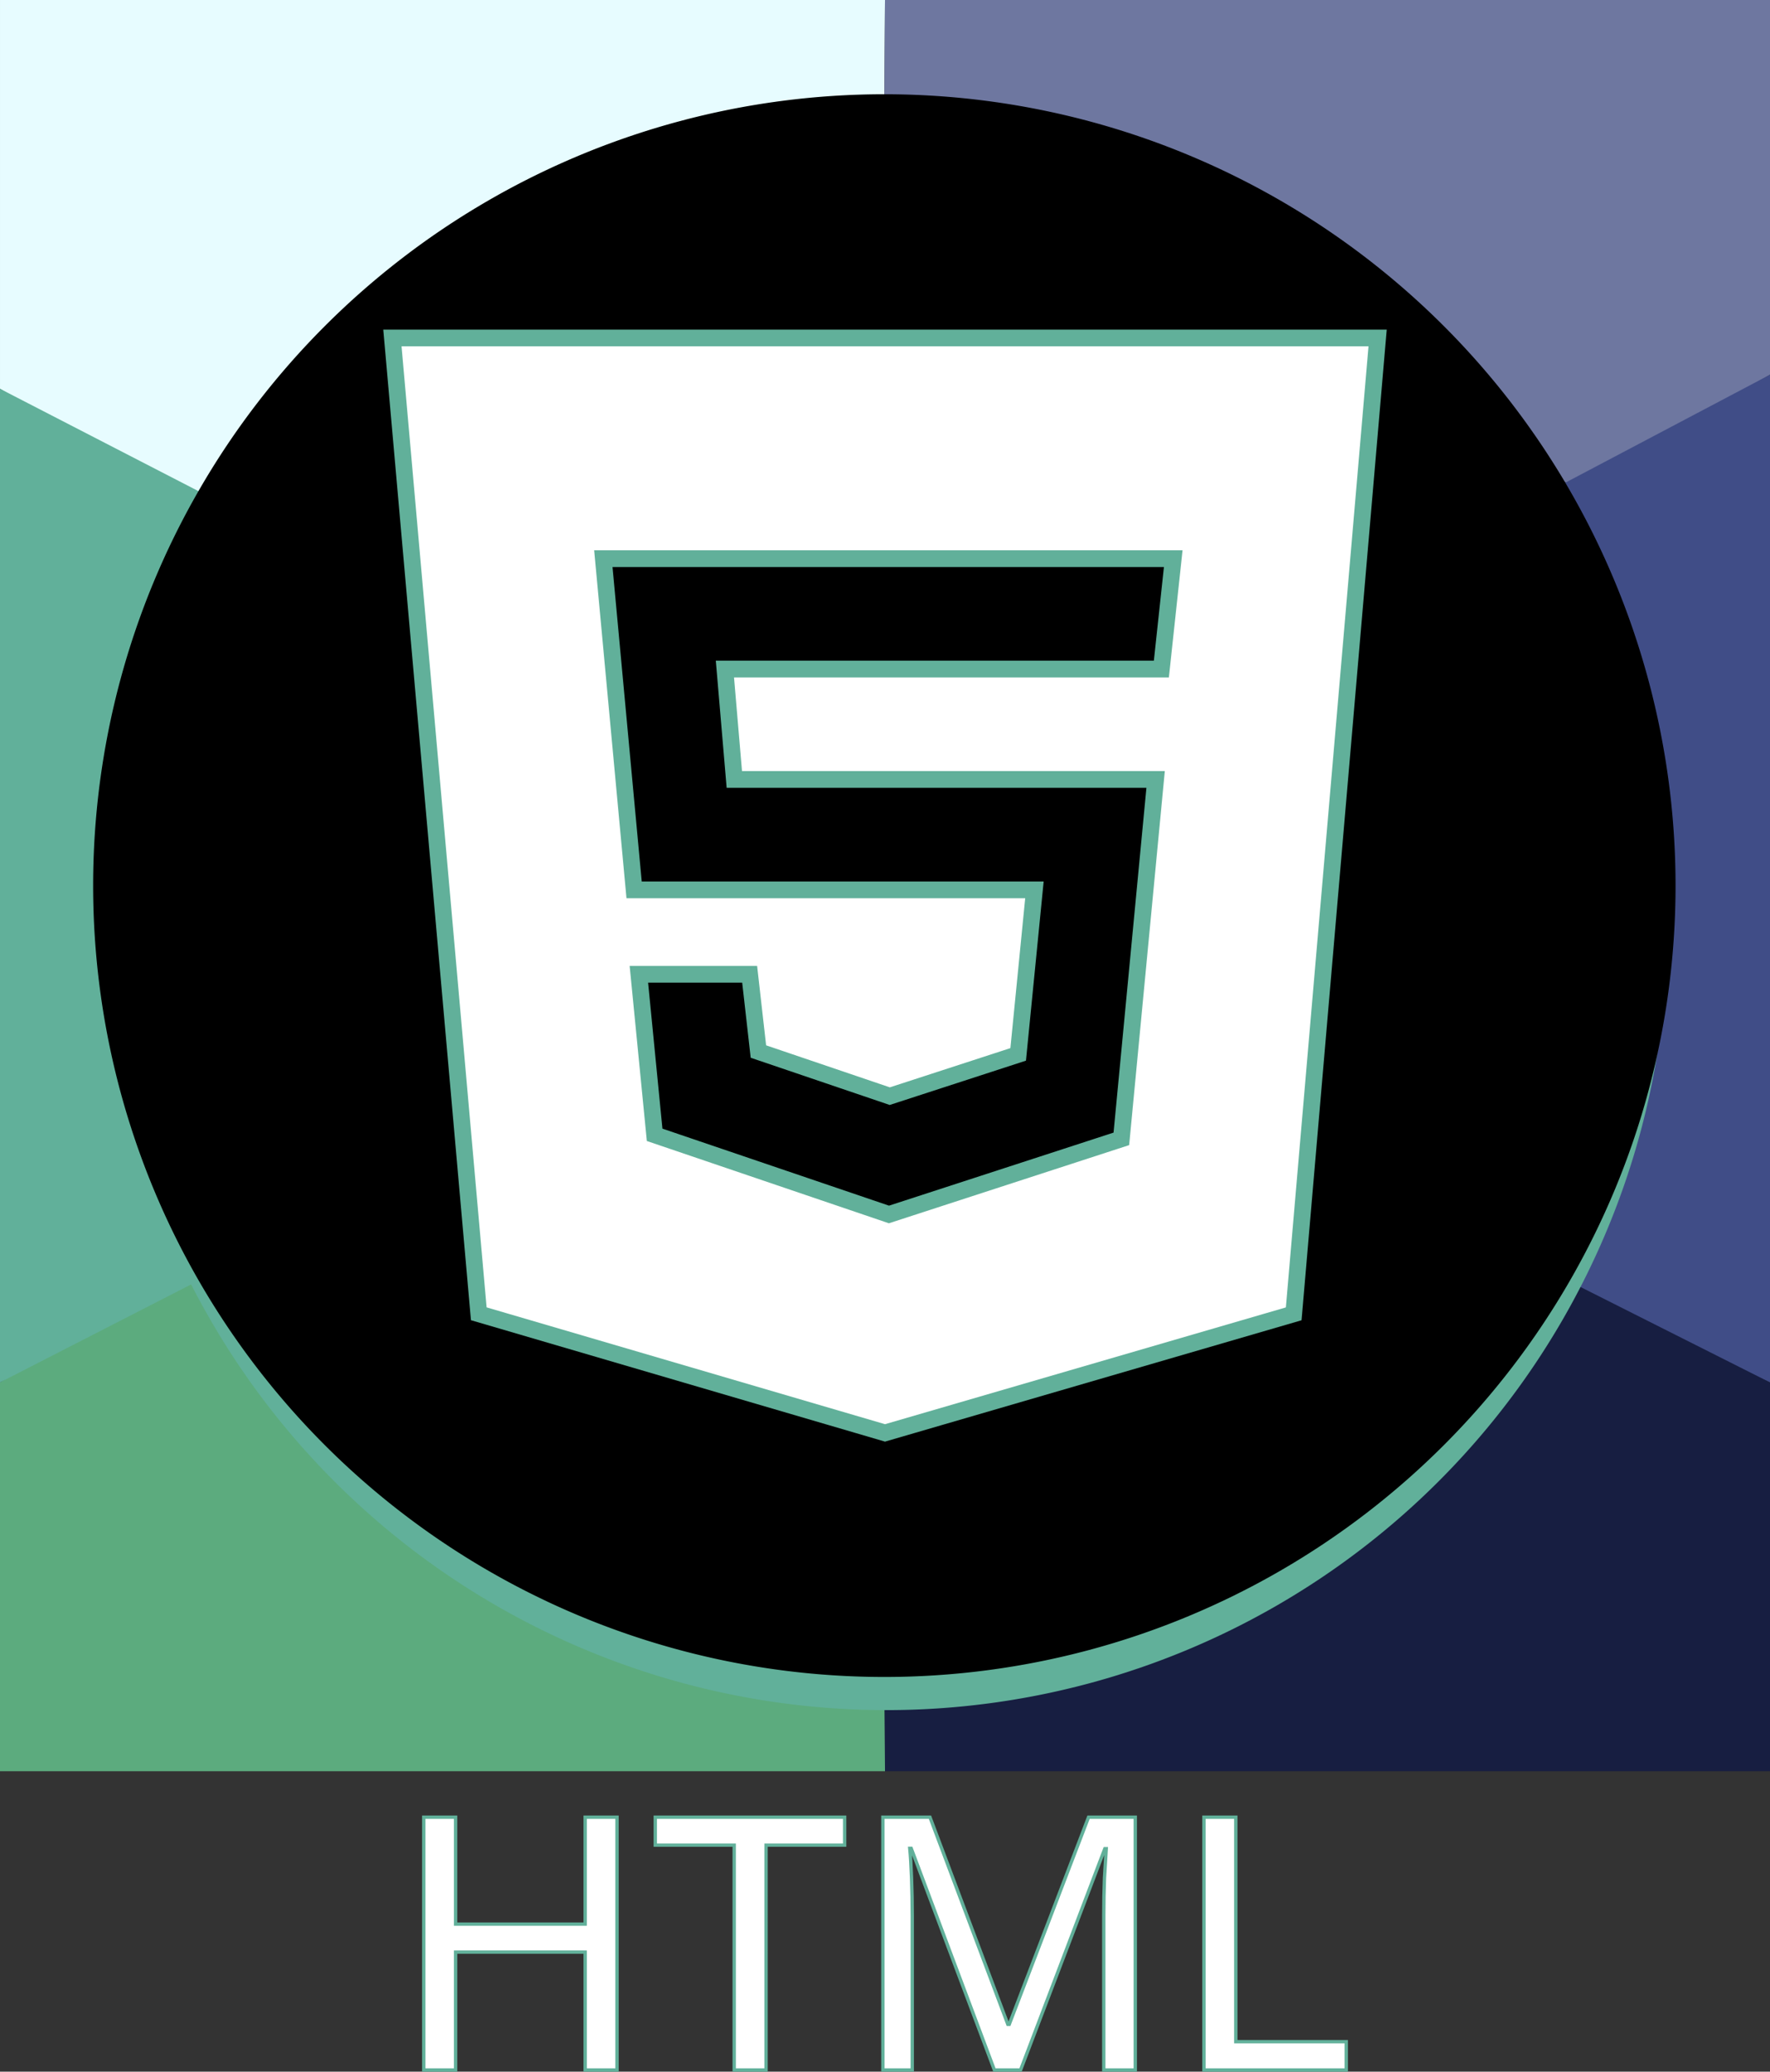 <svg width="2000" height="2340.425" viewBox="0 0 529.167 619.237" xml:space="preserve" xmlns="http://www.w3.org/2000/svg"><rect x="0" y="0" width="529.167" height="619.237" fill="#333333" stroke="none"/><g style="display:inline;opacity:1"><path style="display:inline;fill:#e7fcff;fill-opacity:1;stroke-width:.265" d="m102.307-101.417-.197 31.504-206.712 118.917-57.675-34.206v-116.215Z" transform="translate(162.277 101.417)"/><path style="display:inline;fill:#6e77a0;fill-opacity:1;stroke-width:.265" d="M308.109 44.047 366.89 10.58v-111.998H102.307l-.197 31.504z" transform="translate(162.277 101.417)"/><path style="display:inline;fill:#404d87;fill-opacity:1;stroke-width:.275" d="m366.89 10.58-63.435 33.467-5.75 235.477 69.185 32.274z" transform="translate(162.277 101.417)"/><path style="display:inline;fill:#171e41;fill-opacity:1;stroke-width:.265;stroke-dasharray:none" d="M366.89 311.798v116.216H102.307l-.197-22.815 200.67-125.675z" transform="translate(162.277 101.417)"/><path style="display:inline;fill:#5cab7e;fill-opacity:1;stroke-width:.265" d="M-107.547 279.524 102.11 405.199l.197 22.815h-264.584V311.798Z" transform="translate(162.277 101.417)"/><path style="display:inline;fill:#61b09a;fill-opacity:1;stroke-width:.284" d="m-162.277 14.798 66.342 34.206-3.388 230.52-62.954 32.274z" transform="translate(162.277 101.417)"/><path style="display:inline;fill:#61b09a;stroke-width:.261" d="M336.18 176.316A233.433 233.433 0 0 1 102.748 409.75a233.433 233.433 0 0 1-233.433-233.433A233.433 233.433 0 0 1 102.748-57.117 233.433 233.433 0 0 1 336.18 176.316Z" transform="translate(162.277 101.417)"/><path style="display:inline;stroke-width:.265" d="M338.651 163.298A236.542 236.542 0 0 1 102.11 399.84a236.542 236.542 0 0 1-236.542-236.542A236.542 236.542 0 0 1 102.11-73.243 236.542 236.542 0 0 1 338.65 163.298z" transform="translate(162.277 101.417)"/></g><g style="display:inline"><path fill="currentColor" d="m-44.962-.398 25.822 291.68 121.45 35.608 122.187-35.592L249.583-.398ZM184.93 98.574H54.447l2.814 32.99h125.95l-10.243 107.433-69.48 22.6-70.053-23.81-4.712-47.981h33.12l2.615 23.09 39.273 13.337 38.389-12.486 4.86-49.175H27.299L18.1 65.567H188.48Z" style="fill:#fff;fill-opacity:1;stroke:#61b09a;stroke-width:5;stroke-dasharray:none;stroke-opacity:1" transform="translate(162.277 101.417)"/><path d="M22.191 517.32h-9.525v-35.242h-38.735v35.242h-9.524v-75.565h9.524v31.962h38.735v-31.962h9.525zm44.556 0h-9.525v-67.204h-23.6v-8.36h56.62v8.36H66.747Zm68.262 0-24.87-66.251h-.424q.318 3.28.53 8.89.21 5.503.21 11.536v45.825h-8.783v-75.565h14.076l23.283 61.913h.423l23.707-61.913h13.97v75.565h-9.42v-46.46q0-5.504.212-10.901.318-5.398.53-8.784h-.424l-25.188 66.145zm62.653 0v-75.565h9.525v67.099h33.02v8.466z" style="font-size:105.833px;line-height:1.2;font-family:System-ui;-inkscape-font-specification:System-ui;text-align:center;text-anchor:middle;fill:#fff;stroke:#61b09a" aria-label="HTML" transform="translate(162.277 101.417)"/></g></svg>